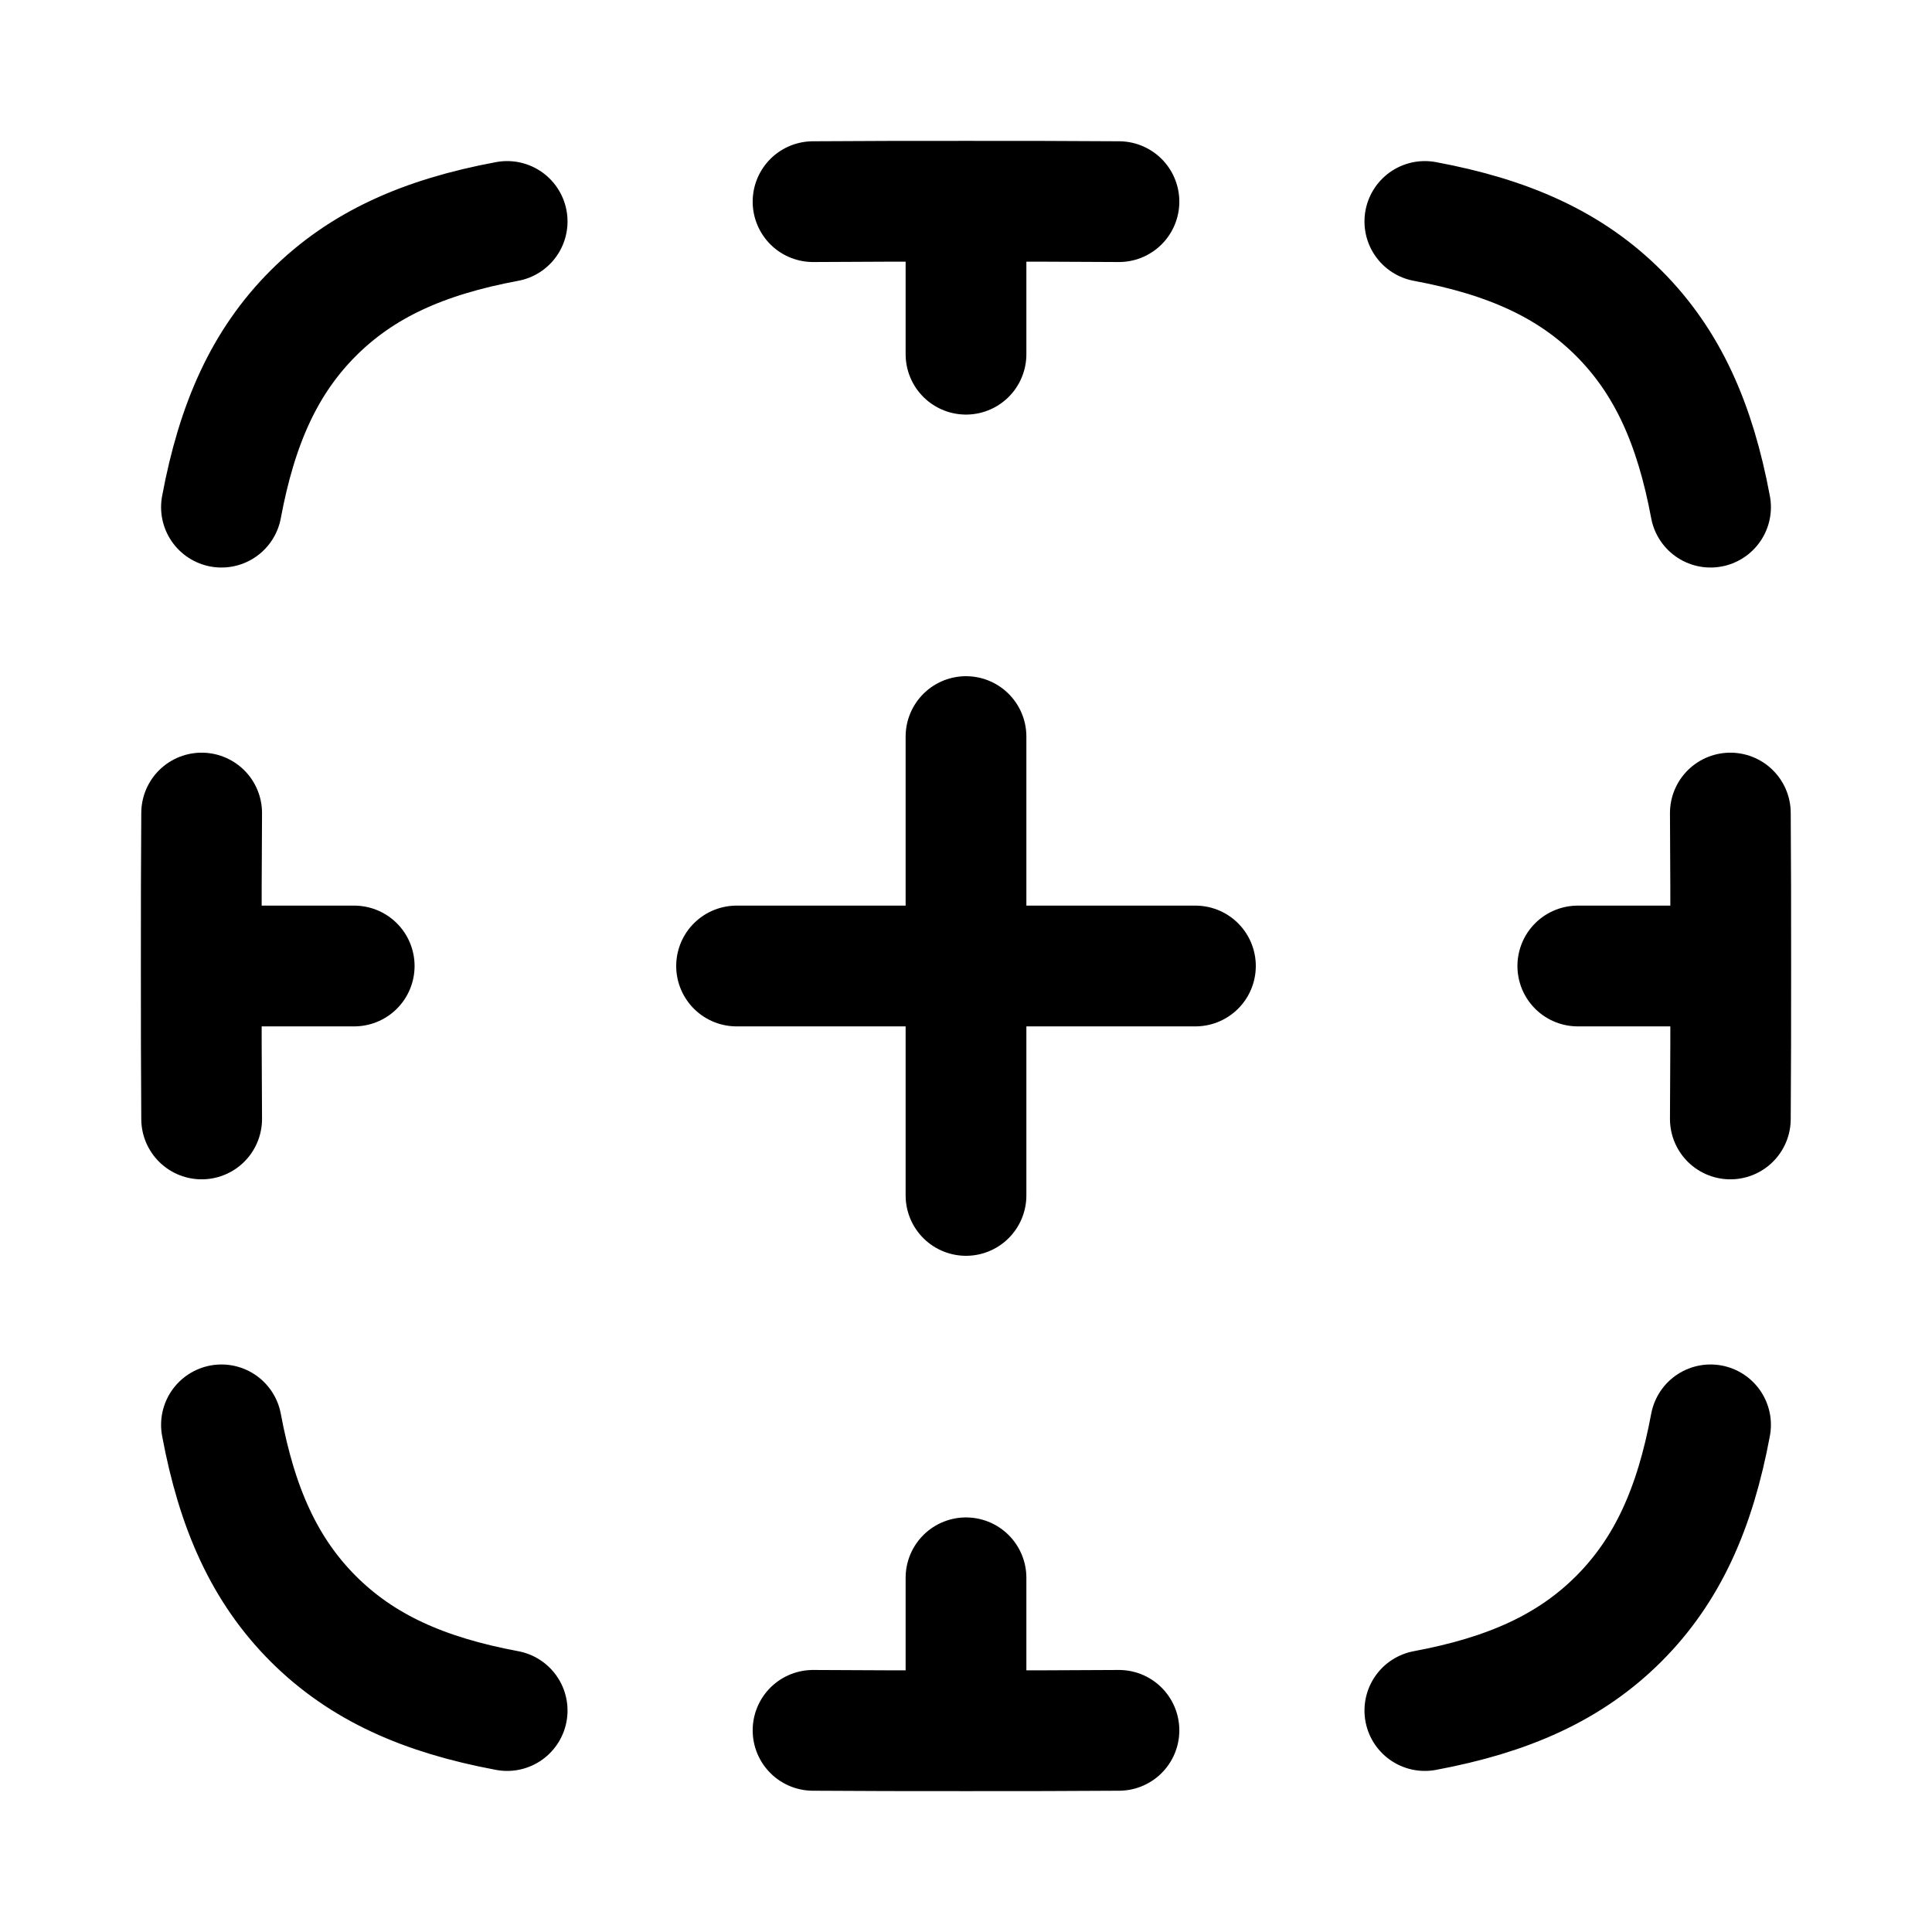 <svg xmlns="http://www.w3.org/2000/svg" xmlns:xlink="http://www.w3.org/1999/xlink" width="24" height="24" viewBox="0 0 24 24"><path fill="none" stroke="currentColor" stroke-linecap="round" stroke-linejoin="round" stroke-width="1.5" d="M6.3 2.751c-1.04.194-1.804.536-2.409 1.14c-.604.605-.946 1.37-1.14 2.409M17.7 2.751c1.04.194 1.804.536 2.409 1.14c.604.605.946 1.37 1.14 2.409M13.9 2.505q-.875-.006-1.9-.005q-1.025-.001-1.9.005M21.495 10.1q.006.875.005 1.9q.001 1.025-.005 1.9m-18.99-3.8q-.006.875-.005 1.9q-.001 1.025.005 1.9m.246 3.8c.194 1.04.536 1.804 1.14 2.409c.605.604 1.37.946 2.409 1.14M21.249 17.7c-.194 1.04-.536 1.804-1.14 2.409c-.605.604-1.37.946-2.409 1.14m-3.8.246q-.875.006-1.9.005q-1.024.001-1.9-.005M9.15 12h5.7m4.75 0h1.9m-19 0h1.9M12 9.15v5.7M12 2.5v1.9m0 15.2v1.9" color="currentColor"/></svg>